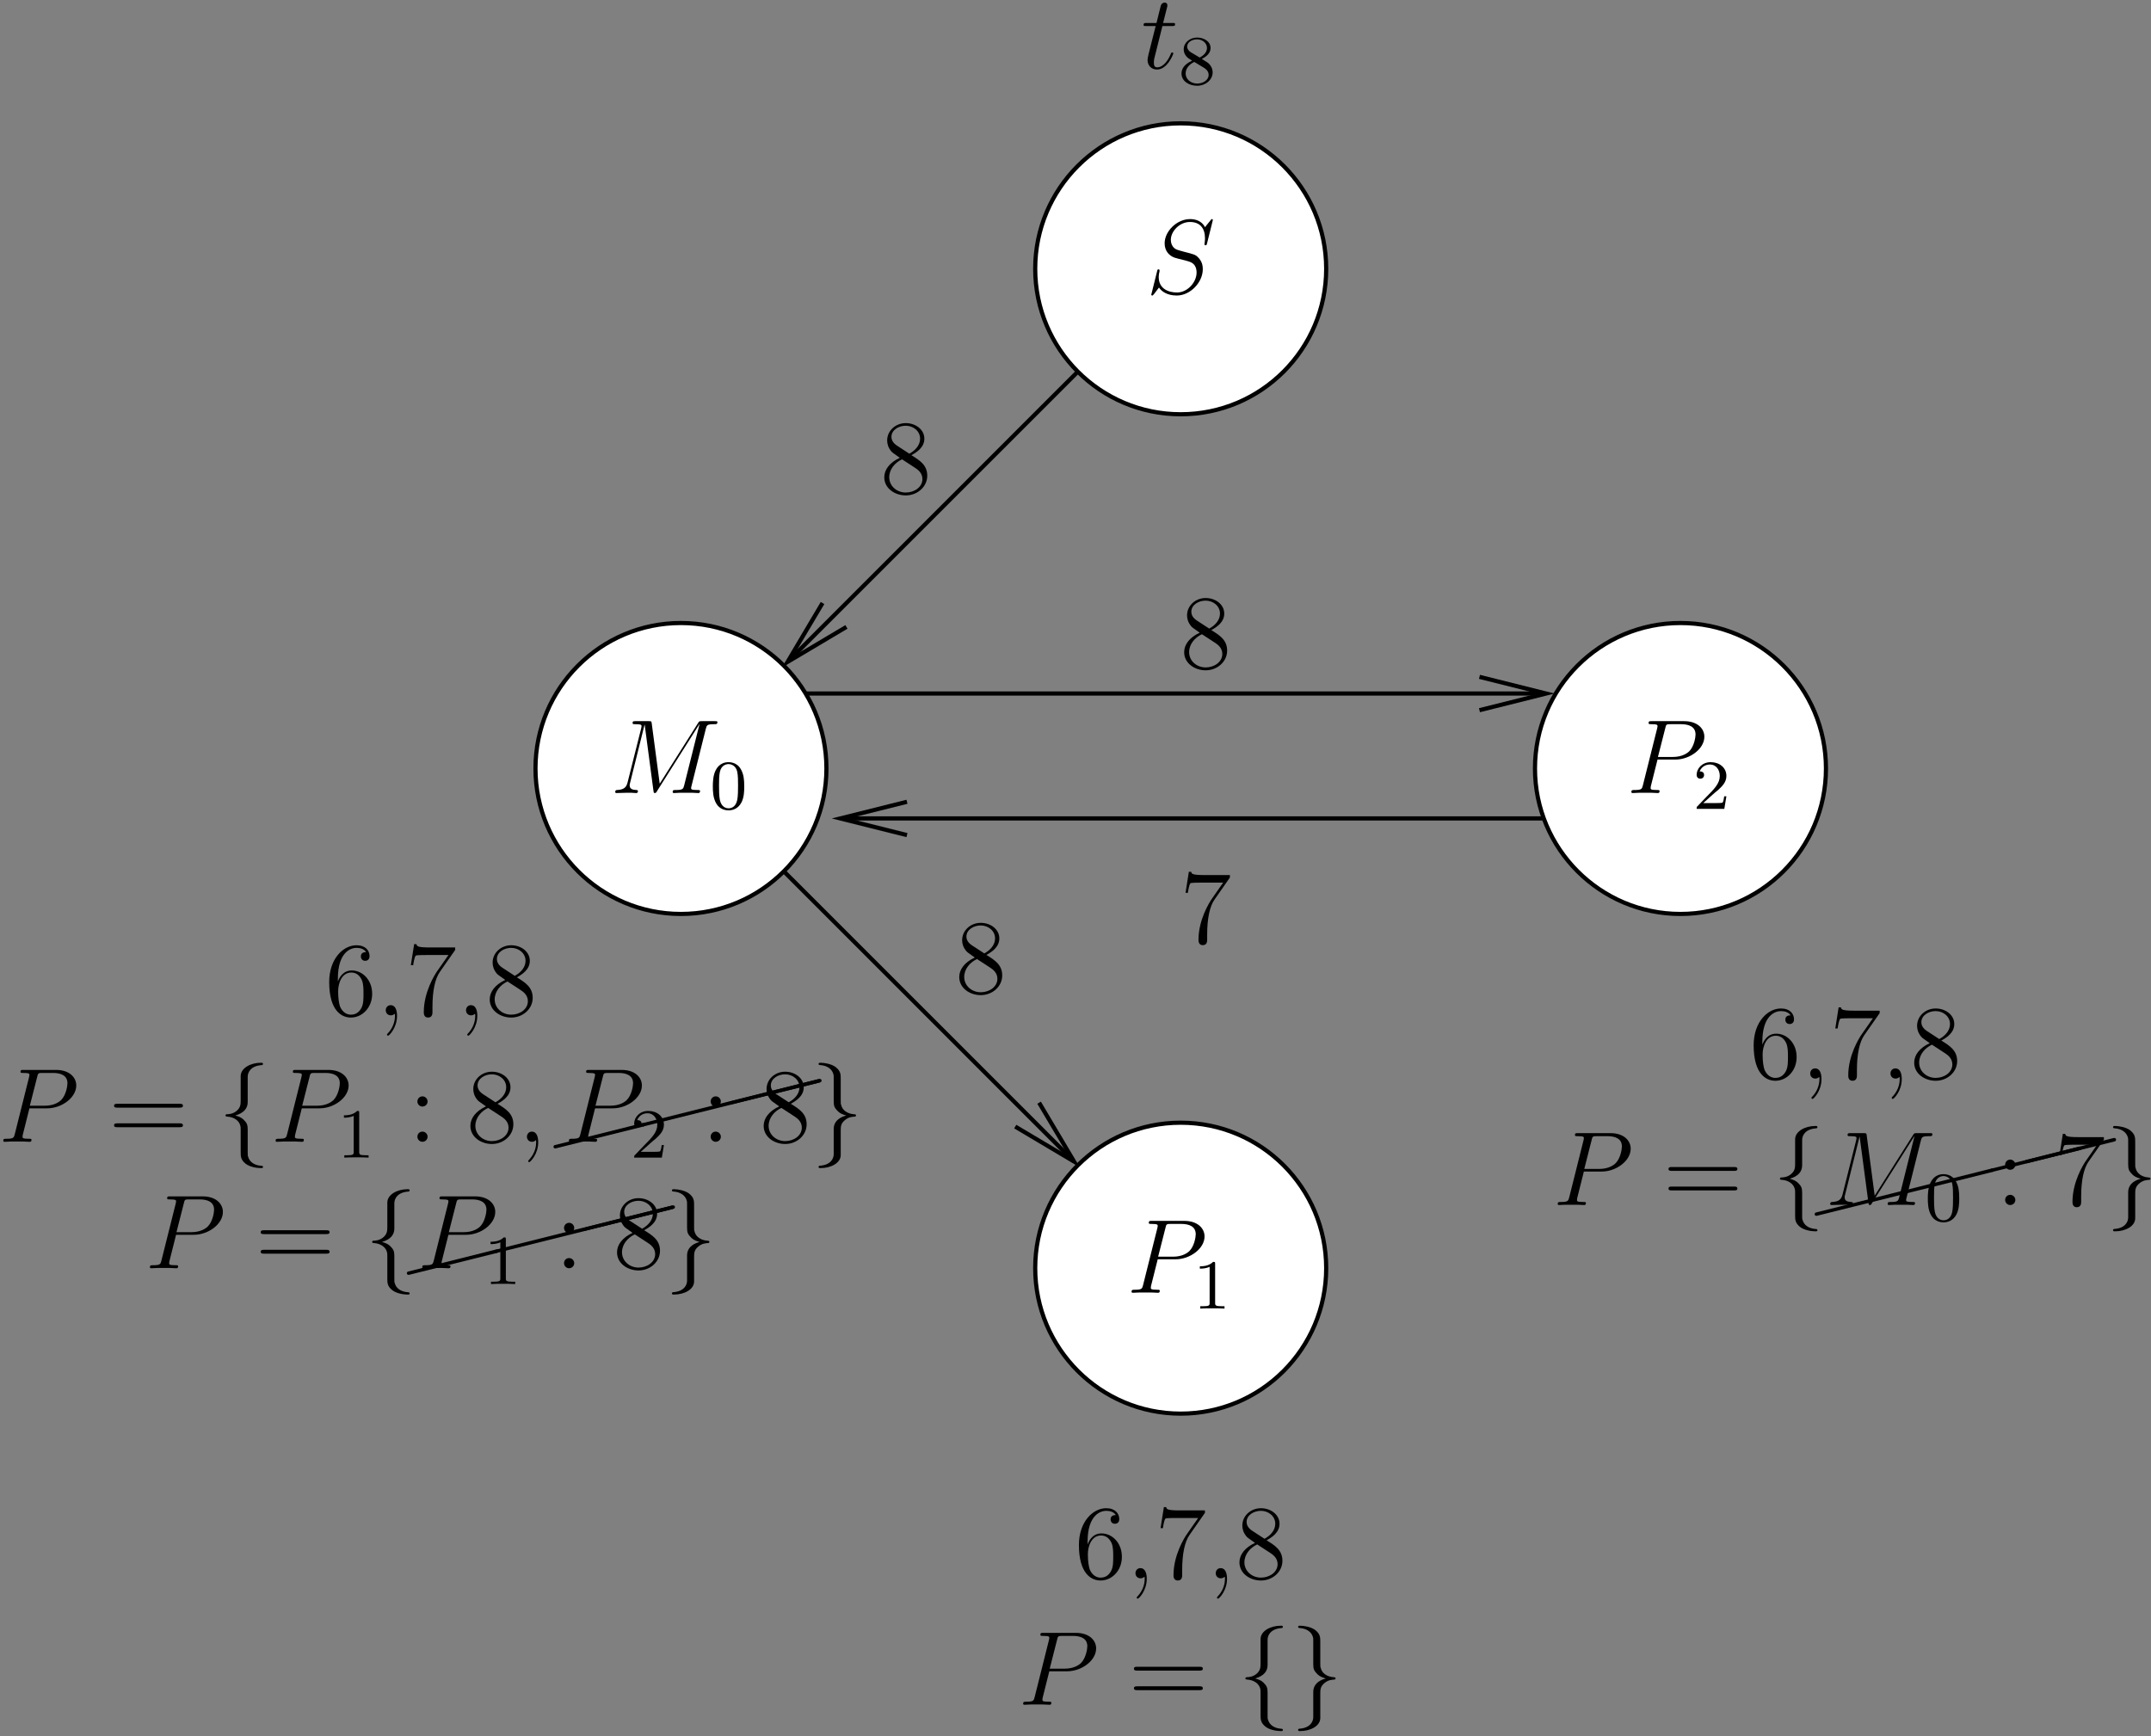 <?xml version="1.0" encoding="UTF-8"?>
<svg xmlns="http://www.w3.org/2000/svg" xmlns:xlink="http://www.w3.org/1999/xlink" width="244pt" height="197pt" viewBox="0 0 244 197" version="1.1">
<rect x="0" y="0" width="244" height="197" fill="#808080" stroke="none"/>
<defs>
<g>
<symbol overflow="visible" id="glyph0-0">
<path style="stroke:none;" d=""/>
</symbol>
<symbol overflow="visible" id="glyph0-1">
<path style="stroke:none;" d="M 1.469 -4.156 C 1.469 -7.188 2.938 -7.656 3.578 -7.656 C 4.016 -7.656 4.453 -7.531 4.672 -7.172 C 4.531 -7.172 4.078 -7.172 4.078 -6.688 C 4.078 -6.422 4.25 -6.188 4.562 -6.188 C 4.859 -6.188 5.062 -6.375 5.062 -6.719 C 5.062 -7.344 4.609 -7.953 3.578 -7.953 C 2.062 -7.953 0.484 -6.406 0.484 -3.781 C 0.484 -0.484 1.922 0.25 2.938 0.25 C 4.25 0.25 5.359 -0.891 5.359 -2.438 C 5.359 -4.031 4.25 -5.094 3.047 -5.094 C 1.984 -5.094 1.594 -4.172 1.469 -3.844 Z M 2.938 -0.078 C 2.188 -0.078 1.828 -0.734 1.719 -0.984 C 1.609 -1.297 1.5 -1.891 1.5 -2.719 C 1.5 -3.672 1.922 -4.859 3 -4.859 C 3.656 -4.859 4 -4.406 4.188 -4 C 4.375 -3.562 4.375 -2.969 4.375 -2.453 C 4.375 -1.844 4.375 -1.297 4.141 -0.844 C 3.844 -0.281 3.422 -0.078 2.938 -0.078 Z M 2.938 -0.078 "/>
</symbol>
<symbol overflow="visible" id="glyph0-2">
<path style="stroke:none;" d="M 2.328 0.047 C 2.328 -0.688 2.078 -1.156 1.609 -1.156 C 1.266 -1.156 1.047 -0.891 1.047 -0.578 C 1.047 -0.266 1.266 0 1.625 0 C 1.812 0 1.938 -0.078 2.016 -0.141 C 2.047 -0.172 2.062 -0.172 2.062 -0.172 C 2.094 -0.172 2.094 -0.016 2.094 0.047 C 2.094 0.812 1.781 1.531 1.25 2.078 C 1.203 2.109 1.188 2.141 1.188 2.188 C 1.188 2.25 1.25 2.312 1.312 2.312 C 1.422 2.312 2.328 1.422 2.328 0.047 Z M 2.328 0.047 "/>
</symbol>
<symbol overflow="visible" id="glyph0-3">
<path style="stroke:none;" d="M 5.672 -7.422 L 5.672 -7.703 L 2.797 -7.703 C 1.344 -7.703 1.328 -7.859 1.281 -8.078 L 1.016 -8.078 L 0.641 -5.688 L 0.906 -5.688 C 0.938 -5.906 1.047 -6.641 1.203 -6.781 C 1.297 -6.844 2.203 -6.844 2.359 -6.844 L 4.906 -6.844 L 3.641 -5.031 C 3.312 -4.562 2.109 -2.609 2.109 -0.359 C 2.109 -0.234 2.109 0.25 2.594 0.25 C 3.094 0.25 3.094 -0.219 3.094 -0.375 L 3.094 -0.969 C 3.094 -2.75 3.375 -4.141 3.938 -4.938 Z M 5.672 -7.422 "/>
</symbol>
<symbol overflow="visible" id="glyph0-4">
<path style="stroke:none;" d="M 3.562 -4.312 C 4.156 -4.641 5.031 -5.188 5.031 -6.188 C 5.031 -7.234 4.031 -7.953 2.922 -7.953 C 1.75 -7.953 0.812 -7.078 0.812 -5.984 C 0.812 -5.578 0.938 -5.172 1.266 -4.766 C 1.406 -4.609 1.406 -4.609 2.25 -4.016 C 1.094 -3.484 0.484 -2.672 0.484 -1.812 C 0.484 -0.531 1.703 0.25 2.922 0.25 C 4.25 0.25 5.359 -0.734 5.359 -1.984 C 5.359 -3.203 4.5 -3.734 3.562 -4.312 Z M 1.938 -5.391 C 1.781 -5.5 1.297 -5.812 1.297 -6.391 C 1.297 -7.172 2.109 -7.656 2.922 -7.656 C 3.781 -7.656 4.547 -7.047 4.547 -6.188 C 4.547 -5.453 4.016 -4.859 3.328 -4.484 Z M 2.5 -3.844 L 3.938 -2.906 C 4.25 -2.703 4.812 -2.328 4.812 -1.609 C 4.812 -0.688 3.891 -0.078 2.922 -0.078 C 1.906 -0.078 1.047 -0.812 1.047 -1.812 C 1.047 -2.734 1.719 -3.484 2.5 -3.844 Z M 2.5 -3.844 "/>
</symbol>
<symbol overflow="visible" id="glyph0-5">
<path style="stroke:none;" d="M 8.062 -3.875 C 8.234 -3.875 8.453 -3.875 8.453 -4.094 C 8.453 -4.312 8.25 -4.312 8.062 -4.312 L 1.031 -4.312 C 0.859 -4.312 0.641 -4.312 0.641 -4.094 C 0.641 -3.875 0.844 -3.875 1.031 -3.875 Z M 8.062 -1.656 C 8.234 -1.656 8.453 -1.656 8.453 -1.859 C 8.453 -2.094 8.25 -2.094 8.062 -2.094 L 1.031 -2.094 C 0.859 -2.094 0.641 -2.094 0.641 -1.875 C 0.641 -1.656 0.844 -1.656 1.031 -1.656 Z M 8.062 -1.656 "/>
</symbol>
<symbol overflow="visible" id="glyph0-6">
<path style="stroke:none;" d="M 2.203 -4.578 C 2.203 -4.906 1.922 -5.156 1.625 -5.156 C 1.281 -5.156 1.047 -4.875 1.047 -4.578 C 1.047 -4.219 1.344 -4 1.609 -4 C 1.938 -4 2.203 -4.25 2.203 -4.578 Z M 2.203 -0.578 C 2.203 -0.906 1.922 -1.156 1.625 -1.156 C 1.281 -1.156 1.047 -0.891 1.047 -0.578 C 1.047 -0.234 1.344 0 1.609 0 C 1.938 0 2.203 -0.25 2.203 -0.578 Z M 2.203 -0.578 "/>
</symbol>
<symbol overflow="visible" id="glyph1-0">
<path style="stroke:none;" d=""/>
</symbol>
<symbol overflow="visible" id="glyph1-1">
<path style="stroke:none;" d="M 3.531 -3.797 L 5.547 -3.797 C 7.203 -3.797 8.844 -5.016 8.844 -6.391 C 8.844 -7.312 8.062 -8.156 6.547 -8.156 L 2.859 -8.156 C 2.625 -8.156 2.516 -8.156 2.516 -7.938 C 2.516 -7.812 2.625 -7.812 2.812 -7.812 C 3.531 -7.812 3.531 -7.719 3.531 -7.594 C 3.531 -7.562 3.531 -7.5 3.484 -7.312 L 1.875 -0.891 C 1.766 -0.469 1.75 -0.344 0.906 -0.344 C 0.688 -0.344 0.562 -0.344 0.562 -0.125 C 0.562 0 0.672 0 0.734 0 C 0.969 0 1.203 -0.031 1.438 -0.031 L 2.828 -0.031 C 3.062 -0.031 3.312 0 3.531 0 C 3.641 0 3.766 0 3.766 -0.234 C 3.766 -0.344 3.656 -0.344 3.484 -0.344 C 2.766 -0.344 2.75 -0.438 2.75 -0.547 C 2.75 -0.609 2.766 -0.688 2.766 -0.75 Z M 4.406 -7.344 C 4.5 -7.797 4.547 -7.812 5.016 -7.812 L 6.203 -7.812 C 7.094 -7.812 7.844 -7.531 7.844 -6.641 C 7.844 -6.328 7.688 -5.312 7.141 -4.75 C 6.938 -4.547 6.359 -4.094 5.266 -4.094 L 3.578 -4.094 Z M 4.406 -7.344 "/>
</symbol>
<symbol overflow="visible" id="glyph1-2">
<path style="stroke:none;" d="M 10.859 -7.297 C 10.969 -7.703 10.984 -7.812 11.828 -7.812 C 12.062 -7.812 12.172 -7.812 12.172 -8.047 C 12.172 -8.156 12.078 -8.156 11.859 -8.156 L 10.422 -8.156 C 10.125 -8.156 10.109 -8.156 9.984 -7.953 L 5.625 -1.062 L 4.719 -7.906 C 4.688 -8.156 4.672 -8.156 4.359 -8.156 L 2.875 -8.156 C 2.656 -8.156 2.547 -8.156 2.547 -7.938 C 2.547 -7.812 2.656 -7.812 2.828 -7.812 C 3.562 -7.812 3.562 -7.719 3.562 -7.594 C 3.562 -7.562 3.562 -7.5 3.516 -7.312 L 1.984 -1.219 C 1.844 -0.641 1.562 -0.375 0.766 -0.344 C 0.734 -0.344 0.578 -0.328 0.578 -0.125 C 0.578 0 0.688 0 0.734 0 C 0.984 0 1.594 -0.031 1.828 -0.031 L 2.406 -0.031 C 2.562 -0.031 2.766 0 2.938 0 C 3.031 0 3.156 0 3.156 -0.234 C 3.156 -0.328 3.031 -0.344 2.984 -0.344 C 2.594 -0.359 2.219 -0.438 2.219 -0.859 C 2.219 -0.984 2.219 -0.984 2.266 -1.156 L 3.906 -7.75 L 3.922 -7.75 L 4.906 -0.328 C 4.953 -0.031 4.953 0 5.062 0 C 5.203 0 5.266 -0.094 5.312 -0.203 L 10.125 -7.812 L 10.141 -7.812 L 8.406 -0.891 C 8.297 -0.469 8.266 -0.344 7.438 -0.344 C 7.203 -0.344 7.094 -0.344 7.094 -0.125 C 7.094 0 7.203 0 7.266 0 C 7.469 0 7.703 -0.031 7.906 -0.031 L 9.328 -0.031 C 9.531 -0.031 9.781 0 9.984 0 C 10.078 0 10.203 0 10.203 -0.234 C 10.203 -0.344 10.094 -0.344 9.922 -0.344 C 9.188 -0.344 9.188 -0.438 9.188 -0.562 C 9.188 -0.578 9.188 -0.656 9.219 -0.75 Z M 10.859 -7.297 "/>
</symbol>
<symbol overflow="visible" id="glyph1-3">
<path style="stroke:none;" d="M 7.594 -8.312 C 7.594 -8.422 7.5 -8.422 7.484 -8.422 C 7.438 -8.422 7.422 -8.406 7.281 -8.219 C 7.203 -8.141 6.719 -7.516 6.703 -7.5 C 6.312 -8.281 5.516 -8.422 5.016 -8.422 C 3.5 -8.422 2.125 -7.031 2.125 -5.672 C 2.125 -4.781 2.672 -4.25 3.25 -4.047 C 3.375 -4 4.094 -3.812 4.453 -3.734 C 5.062 -3.562 5.219 -3.516 5.469 -3.25 C 5.516 -3.188 5.75 -2.922 5.75 -2.359 C 5.75 -1.25 4.719 -0.094 3.531 -0.094 C 2.547 -0.094 1.453 -0.516 1.453 -1.859 C 1.453 -2.078 1.5 -2.359 1.547 -2.484 C 1.547 -2.516 1.547 -2.578 1.547 -2.609 C 1.547 -2.656 1.531 -2.719 1.438 -2.719 C 1.328 -2.719 1.312 -2.688 1.266 -2.484 L 0.656 -0.031 C 0.656 -0.031 0.609 0.125 0.609 0.141 C 0.609 0.25 0.703 0.25 0.734 0.25 C 0.781 0.25 0.781 0.234 0.938 0.062 L 1.484 -0.656 C 1.766 -0.234 2.391 0.25 3.5 0.25 C 5.047 0.25 6.453 -1.25 6.453 -2.734 C 6.453 -3.234 6.328 -3.688 5.875 -4.125 C 5.625 -4.375 5.422 -4.438 4.312 -4.719 C 3.516 -4.938 3.406 -4.969 3.188 -5.156 C 2.984 -5.359 2.828 -5.656 2.828 -6.062 C 2.828 -7.062 3.844 -8.094 4.984 -8.094 C 6.156 -8.094 6.703 -7.375 6.703 -6.234 C 6.703 -5.922 6.641 -5.609 6.641 -5.562 C 6.641 -5.453 6.734 -5.453 6.781 -5.453 C 6.891 -5.453 6.891 -5.484 6.938 -5.672 Z M 7.594 -8.312 "/>
</symbol>
<symbol overflow="visible" id="glyph1-4">
<path style="stroke:none;" d="M 2.406 -4.812 L 3.5 -4.812 C 3.734 -4.812 3.844 -4.812 3.844 -5.016 C 3.844 -5.156 3.781 -5.156 3.531 -5.156 L 2.484 -5.156 L 2.922 -6.891 C 2.969 -7.062 2.969 -7.094 2.969 -7.172 C 2.969 -7.359 2.828 -7.469 2.672 -7.469 C 2.562 -7.469 2.297 -7.438 2.203 -7.047 L 1.734 -5.156 L 0.609 -5.156 C 0.375 -5.156 0.266 -5.156 0.266 -4.922 C 0.266 -4.812 0.344 -4.812 0.578 -4.812 L 1.641 -4.812 L 0.844 -1.656 C 0.75 -1.234 0.719 -1.109 0.719 -0.953 C 0.719 -0.391 1.109 0.125 1.781 0.125 C 2.984 0.125 3.641 -1.625 3.641 -1.703 C 3.641 -1.781 3.578 -1.812 3.516 -1.812 C 3.484 -1.812 3.438 -1.812 3.422 -1.766 C 3.406 -1.75 3.391 -1.75 3.312 -1.547 C 3.062 -0.953 2.516 -0.125 1.812 -0.125 C 1.453 -0.125 1.438 -0.422 1.438 -0.688 C 1.438 -0.688 1.438 -0.922 1.469 -1.062 Z M 2.406 -4.812 "/>
</symbol>
<symbol overflow="visible" id="glyph1-5">
<path style="stroke:none;" d="M 2.328 0.047 C 2.328 -0.641 2.109 -1.156 1.609 -1.156 C 1.234 -1.156 1.047 -0.844 1.047 -0.578 C 1.047 -0.328 1.219 0 1.625 0 C 1.781 0 1.906 -0.047 2.016 -0.156 C 2.047 -0.172 2.062 -0.172 2.062 -0.172 C 2.094 -0.172 2.094 -0.016 2.094 0.047 C 2.094 0.438 2.016 1.219 1.328 2 C 1.188 2.141 1.188 2.156 1.188 2.188 C 1.188 2.25 1.25 2.312 1.312 2.312 C 1.406 2.312 2.328 1.422 2.328 0.047 Z M 2.328 0.047 "/>
</symbol>
<symbol overflow="visible" id="glyph2-0">
<path style="stroke:none;" d=""/>
</symbol>
<symbol overflow="visible" id="glyph2-1">
<path style="stroke:none;" d="M 3.375 -7.375 C 3.375 -7.859 3.688 -8.625 5 -8.703 C 5.062 -8.719 5.109 -8.766 5.109 -8.828 C 5.109 -8.969 5.016 -8.969 4.875 -8.969 C 3.688 -8.969 2.594 -8.359 2.578 -7.469 L 2.578 -4.75 C 2.578 -4.281 2.578 -3.891 2.109 -3.5 C 1.688 -3.156 1.234 -3.125 0.969 -3.125 C 0.906 -3.109 0.859 -3.062 0.859 -2.984 C 0.859 -2.875 0.938 -2.875 1.047 -2.859 C 1.844 -2.812 2.422 -2.375 2.547 -1.797 C 2.578 -1.656 2.578 -1.641 2.578 -1.203 L 2.578 1.156 C 2.578 1.656 2.578 2.047 3.156 2.5 C 3.625 2.859 4.406 2.984 4.875 2.984 C 5.016 2.984 5.109 2.984 5.109 2.859 C 5.109 2.734 5.031 2.734 4.906 2.719 C 4.156 2.672 3.578 2.297 3.422 1.688 C 3.375 1.578 3.375 1.547 3.375 1.125 L 3.375 -1.391 C 3.375 -1.938 3.281 -2.141 2.906 -2.516 C 2.656 -2.766 2.312 -2.891 1.969 -2.984 C 2.953 -3.266 3.375 -3.812 3.375 -4.5 Z M 3.375 -7.375 "/>
</symbol>
<symbol overflow="visible" id="glyph2-2">
<path style="stroke:none;" d="M 2.578 1.406 C 2.578 1.875 2.266 2.641 0.969 2.719 C 0.906 2.734 0.859 2.781 0.859 2.859 C 0.859 2.984 0.984 2.984 1.094 2.984 C 2.266 2.984 3.375 2.406 3.375 1.5 L 3.375 -1.234 C 3.375 -1.703 3.375 -2.078 3.859 -2.469 C 4.281 -2.828 4.734 -2.844 5 -2.859 C 5.062 -2.875 5.109 -2.922 5.109 -2.984 C 5.109 -3.109 5.031 -3.109 4.906 -3.125 C 4.125 -3.172 3.547 -3.594 3.422 -4.188 C 3.375 -4.312 3.375 -4.344 3.375 -4.766 L 3.375 -7.141 C 3.375 -7.641 3.375 -8.016 2.812 -8.469 C 2.328 -8.844 1.5 -8.969 1.094 -8.969 C 0.984 -8.969 0.859 -8.969 0.859 -8.828 C 0.859 -8.719 0.938 -8.719 1.047 -8.703 C 1.812 -8.656 2.391 -8.266 2.547 -7.656 C 2.578 -7.547 2.578 -7.531 2.578 -7.094 L 2.578 -4.594 C 2.578 -4.047 2.672 -3.844 3.062 -3.453 C 3.312 -3.203 3.656 -3.078 4 -2.984 C 3.016 -2.719 2.578 -2.156 2.578 -1.469 Z M 2.578 1.406 "/>
</symbol>
<symbol overflow="visible" id="glyph3-0">
<path style="stroke:none;" d=""/>
</symbol>
<symbol overflow="visible" id="glyph3-1">
<path style="stroke:none;" d="M 10.016 -2.297 C 10.094 -2.312 10.172 -2.391 10.172 -2.5 C 10.172 -2.609 10.078 -2.688 9.969 -2.688 C 9.953 -2.688 9.922 -2.688 9.922 -2.688 L -0.047 -0.188 C -0.125 -0.172 -0.188 -0.094 -0.188 0 C -0.188 0.109 -0.109 0.188 0 0.188 L 0.047 0.188 Z M 10.016 -2.297 "/>
</symbol>
<symbol overflow="visible" id="glyph4-0">
<path style="stroke:none;" d=""/>
</symbol>
<symbol overflow="visible" id="glyph4-1">
<path style="stroke:none;" d="M 3.891 -2.547 C 3.891 -3.391 3.812 -3.906 3.547 -4.422 C 3.203 -5.125 2.547 -5.297 2.109 -5.297 C 1.109 -5.297 0.734 -4.547 0.625 -4.328 C 0.344 -3.75 0.328 -2.953 0.328 -2.547 C 0.328 -2.016 0.344 -1.219 0.734 -0.578 C 1.094 0.016 1.688 0.172 2.109 0.172 C 2.5 0.172 3.172 0.047 3.578 -0.734 C 3.875 -1.312 3.891 -2.031 3.891 -2.547 Z M 2.109 -0.062 C 1.844 -0.062 1.297 -0.188 1.125 -1.016 C 1.031 -1.469 1.031 -2.219 1.031 -2.641 C 1.031 -3.188 1.031 -3.75 1.125 -4.188 C 1.297 -5 1.906 -5.078 2.109 -5.078 C 2.375 -5.078 2.938 -4.938 3.094 -4.219 C 3.188 -3.781 3.188 -3.172 3.188 -2.641 C 3.188 -2.172 3.188 -1.453 3.094 -1 C 2.922 -0.172 2.375 -0.062 2.109 -0.062 Z M 2.109 -0.062 "/>
</symbol>
<symbol overflow="visible" id="glyph4-2">
<path style="stroke:none;" d="M 2.5 -5.078 C 2.5 -5.297 2.484 -5.297 2.266 -5.297 C 1.938 -4.984 1.516 -4.797 0.766 -4.797 L 0.766 -4.531 C 0.984 -4.531 1.406 -4.531 1.875 -4.734 L 1.875 -0.656 C 1.875 -0.359 1.844 -0.266 1.094 -0.266 L 0.812 -0.266 L 0.812 0 C 1.141 -0.031 1.828 -0.031 2.188 -0.031 C 2.547 -0.031 3.234 -0.031 3.562 0 L 3.562 -0.266 L 3.281 -0.266 C 2.531 -0.266 2.5 -0.359 2.5 -0.656 Z M 2.5 -5.078 "/>
</symbol>
<symbol overflow="visible" id="glyph4-3">
<path style="stroke:none;" d="M 2.25 -1.625 C 2.375 -1.75 2.703 -2.016 2.844 -2.125 C 3.328 -2.578 3.797 -3.016 3.797 -3.734 C 3.797 -4.688 3 -5.297 2.016 -5.297 C 1.047 -5.297 0.422 -4.578 0.422 -3.859 C 0.422 -3.469 0.734 -3.422 0.844 -3.422 C 1.016 -3.422 1.266 -3.531 1.266 -3.844 C 1.266 -4.25 0.859 -4.25 0.766 -4.25 C 1 -4.844 1.531 -5.031 1.922 -5.031 C 2.656 -5.031 3.047 -4.406 3.047 -3.734 C 3.047 -2.906 2.469 -2.297 1.516 -1.344 L 0.516 -0.297 C 0.422 -0.219 0.422 -0.203 0.422 0 L 3.562 0 L 3.797 -1.422 L 3.547 -1.422 C 3.531 -1.266 3.469 -0.875 3.375 -0.719 C 3.328 -0.656 2.719 -0.656 2.594 -0.656 L 1.172 -0.656 Z M 2.25 -1.625 "/>
</symbol>
<symbol overflow="visible" id="glyph4-4">
<path style="stroke:none;" d="M 2.641 -2.875 C 3.094 -3.094 3.641 -3.484 3.641 -4.109 C 3.641 -4.875 2.859 -5.297 2.125 -5.297 C 1.281 -5.297 0.594 -4.719 0.594 -3.969 C 0.594 -3.672 0.688 -3.406 0.891 -3.172 C 1.031 -3 1.062 -2.984 1.547 -2.672 C 0.562 -2.234 0.344 -1.656 0.344 -1.219 C 0.344 -0.328 1.234 0.172 2.109 0.172 C 3.078 0.172 3.875 -0.5 3.875 -1.344 C 3.875 -1.844 3.609 -2.172 3.469 -2.312 C 3.344 -2.438 3.328 -2.453 2.641 -2.875 Z M 1.406 -3.625 C 1.172 -3.766 0.984 -4 0.984 -4.266 C 0.984 -4.766 1.531 -5.094 2.109 -5.094 C 2.719 -5.094 3.234 -4.672 3.234 -4.109 C 3.234 -3.656 2.875 -3.266 2.406 -3.031 Z M 1.797 -2.531 C 1.828 -2.516 2.734 -1.953 2.875 -1.875 C 3 -1.797 3.422 -1.547 3.422 -1.062 C 3.422 -0.453 2.766 -0.078 2.125 -0.078 C 1.406 -0.078 0.812 -0.562 0.812 -1.219 C 0.812 -1.812 1.25 -2.281 1.797 -2.531 Z M 1.797 -2.531 "/>
</symbol>
</g>
<clipPath id="clip1">
  <path d="M 70 80 L 130 80 L 130 140 L 70 140 Z M 70 80 "/>
</clipPath>
<clipPath id="clip2">
  <path d="M 47.945 190.703 L 211.945 190.703 L 211.945 -0.297 L 47.945 -0.297 Z M 123.227 132.539 L 122.598 133.168 L 115.164 127.816 L 121.84 131.785 L 117.871 125.105 Z M 123.227 132.539 "/>
</clipPath>
<clipPath id="clip3">
  <path d="M 81 23 L 141 23 L 141 83 L 81 83 Z M 81 23 "/>
</clipPath>
<clipPath id="clip4">
  <path d="M 47.945 190.703 L 211.945 190.703 L 211.945 -0.297 L 47.945 -0.297 Z M 88.582 76.48 L 87.953 75.848 L 93.305 68.414 L 89.34 75.094 L 96.016 71.125 Z M 88.582 76.48 "/>
</clipPath>
<clipPath id="clip5">
  <path d="M 85 78 L 177 78 L 177 79 L 85 79 Z M 85 78 "/>
</clipPath>
<clipPath id="clip6">
  <path d="M 47.945 190.703 L 211.945 190.703 L 211.945 -0.297 L 47.945 -0.297 Z M 176.895 78.242 L 176.895 79.125 L 167.824 80.574 L 175.383 78.684 L 167.824 76.793 Z M 176.895 78.242 "/>
</clipPath>
<clipPath id="clip7">
  <path d="M 94 92 L 180 92 L 180 94 L 94 94 Z M 94 92 "/>
</clipPath>
<clipPath id="clip8">
  <path d="M 47.945 190.703 L 211.945 190.703 L 211.945 -0.297 L 47.945 -0.297 Z M 93.809 93.297 L 93.809 92.414 L 102.883 90.965 L 95.32 92.855 L 102.883 94.746 Z M 93.809 93.297 "/>
</clipPath>
<clipPath id="clip9">
  <path d="M 167 64 L 211.945 64 L 211.945 111 L 167 111 Z M 167 64 "/>
</clipPath>
</defs>
<g id="surface1">
<g clip-path="url(#clip1)" clip-rule="nonzero">
<g clip-path="url(#clip2)" clip-rule="evenodd">
<path style="fill:none;stroke-width:4.724;stroke-linecap:butt;stroke-linejoin:miter;stroke:rgb(0%,0%,0%);stroke-opacity:1;stroke-miterlimit:10;" d="M 292.982 1035.175 L 746.537 581.659 " transform="matrix(0.1,0,0,-0.1,47.944,190.705)"/>
</g>
</g>
<path style="fill:none;stroke-width:4.724;stroke-linecap:butt;stroke-linejoin:miter;stroke:rgb(0%,0%,0%);stroke-opacity:1;stroke-miterlimit:10;" d="M 699.271 655.995 L 738.958 589.198 L 672.201 628.886 " transform="matrix(0.1,0,0,-0.1,47.944,190.705)"/>
<g clip-path="url(#clip3)" clip-rule="nonzero">
<g clip-path="url(#clip4)" clip-rule="evenodd">
<path style="fill:none;stroke-width:4.724;stroke-linecap:butt;stroke-linejoin:miter;stroke:rgb(0%,0%,0%);stroke-opacity:1;stroke-miterlimit:10;" d="M 859.896 1602.089 L 406.38 1148.573 " transform="matrix(0.1,0,0,-0.1,47.944,190.705)"/>
</g>
</g>
<path style="fill:none;stroke-width:4.724;stroke-linecap:butt;stroke-linejoin:miter;stroke:rgb(0%,0%,0%);stroke-opacity:1;stroke-miterlimit:10;" d="M 480.716 1195.8 L 413.958 1156.112 L 453.607 1222.909 " transform="matrix(0.1,0,0,-0.1,47.944,190.705)"/>
<g clip-path="url(#clip5)" clip-rule="nonzero">
<g clip-path="url(#clip6)" clip-rule="evenodd">
<path style="fill:none;stroke-width:4.724;stroke-linecap:butt;stroke-linejoin:miter;stroke:rgb(0%,0%,0%);stroke-opacity:1;stroke-miterlimit:10;" d="M 378.021 1120.214 L 1285.091 1120.214 " transform="matrix(0.1,0,0,-0.1,47.944,190.705)"/>
</g>
</g>
<path style="fill:none;stroke-width:4.724;stroke-linecap:butt;stroke-linejoin:miter;stroke:rgb(0%,0%,0%);stroke-opacity:1;stroke-miterlimit:10;" d="M 1198.802 1139.12 L 1274.388 1120.214 L 1198.802 1101.308 " transform="matrix(0.1,0,0,-0.1,47.944,190.705)"/>
<g clip-path="url(#clip7)" clip-rule="nonzero">
<g clip-path="url(#clip8)" clip-rule="evenodd">
<path style="fill:none;stroke-width:4.724;stroke-linecap:butt;stroke-linejoin:miter;stroke:rgb(0%,0%,0%);stroke-opacity:1;stroke-miterlimit:10;" d="M 1313.451 978.495 L 463.06 978.495 " transform="matrix(0.1,0,0,-0.1,47.944,190.705)"/>
</g>
</g>
<path style="fill:none;stroke-width:4.724;stroke-linecap:butt;stroke-linejoin:miter;stroke:rgb(0%,0%,0%);stroke-opacity:1;stroke-miterlimit:10;" d="M 549.388 959.589 L 473.763 978.495 L 549.388 997.402 " transform="matrix(0.1,0,0,-0.1,47.944,190.705)"/>
<path style=" stroke:none;fill-rule:evenodd;fill:rgb(100%,100%,100%);fill-opacity:1;" d="M 150.438 30.496 C 150.438 39.609 143.051 47 133.934 47 C 124.82 47 117.43 39.609 117.43 30.496 C 117.43 21.383 124.82 13.992 133.934 13.992 C 143.051 13.992 150.438 21.383 150.438 30.496 "/>
<path style="fill:none;stroke-width:4.724;stroke-linecap:butt;stroke-linejoin:miter;stroke:rgb(0%,0%,0%);stroke-opacity:1;stroke-miterlimit:10;" d="M 1024.935 1602.089 C 1024.935 1510.956 951.068 1437.05 859.896 1437.05 C 768.763 1437.05 694.857 1510.956 694.857 1602.089 C 694.857 1693.222 768.763 1767.128 859.896 1767.128 C 951.068 1767.128 1024.935 1693.222 1024.935 1602.089 Z M 1024.935 1602.089 " transform="matrix(0.1,0,0,-0.1,47.944,190.705)"/>
<path style=" stroke:none;fill-rule:evenodd;fill:rgb(100%,100%,100%);fill-opacity:1;" d="M 93.746 87.188 C 93.746 96.301 86.359 103.691 77.242 103.691 C 68.129 103.691 60.742 96.301 60.742 87.188 C 60.742 78.074 68.129 70.684 77.242 70.684 C 86.359 70.684 93.746 78.074 93.746 87.188 "/>
<path style="fill:none;stroke-width:4.724;stroke-linecap:butt;stroke-linejoin:miter;stroke:rgb(0%,0%,0%);stroke-opacity:1;stroke-miterlimit:10;" d="M 458.021 1035.175 C 458.021 944.042 384.154 870.136 292.982 870.136 C 201.849 870.136 127.982 944.042 127.982 1035.175 C 127.982 1126.308 201.849 1200.214 292.982 1200.214 C 384.154 1200.214 458.021 1126.308 458.021 1035.175 Z M 458.021 1035.175 " transform="matrix(0.1,0,0,-0.1,47.944,190.705)"/>
<path style=" stroke:none;fill-rule:evenodd;fill:rgb(100%,100%,100%);fill-opacity:1;" d="M 207.129 87.188 C 207.129 96.301 199.738 103.691 190.625 103.691 C 181.512 103.691 174.121 96.301 174.121 87.188 C 174.121 78.074 181.512 70.684 190.625 70.684 C 199.738 70.684 207.129 78.074 207.129 87.188 "/>
<g clip-path="url(#clip9)" clip-rule="nonzero">
<path style="fill:none;stroke-width:4.724;stroke-linecap:butt;stroke-linejoin:miter;stroke:rgb(0%,0%,0%);stroke-opacity:1;stroke-miterlimit:10;" d="M 1591.849 1035.175 C 1591.849 944.042 1517.943 870.136 1426.81 870.136 C 1335.677 870.136 1261.771 944.042 1261.771 1035.175 C 1261.771 1126.308 1335.677 1200.214 1426.81 1200.214 C 1517.943 1200.214 1591.849 1126.308 1591.849 1035.175 Z M 1591.849 1035.175 " transform="matrix(0.1,0,0,-0.1,47.944,190.705)"/>
</g>
<path style=" stroke:none;fill-rule:evenodd;fill:rgb(100%,100%,100%);fill-opacity:1;" d="M 150.438 143.879 C 150.438 152.992 143.051 160.383 133.934 160.383 C 124.82 160.383 117.43 152.992 117.43 143.879 C 117.43 134.762 124.82 127.375 133.934 127.375 C 143.051 127.375 150.438 134.762 150.438 143.879 "/>
<path style="fill:none;stroke-width:4.724;stroke-linecap:butt;stroke-linejoin:miter;stroke:rgb(0%,0%,0%);stroke-opacity:1;stroke-miterlimit:10;" d="M 1024.935 468.261 C 1024.935 377.128 951.068 303.222 859.896 303.222 C 768.763 303.222 694.857 377.128 694.857 468.261 C 694.857 559.433 768.763 633.3 859.896 633.3 C 951.068 633.3 1024.935 559.433 1024.935 468.261 Z M 1024.935 468.261 " transform="matrix(0.1,0,0,-0.1,47.944,190.705)"/>
<g style="fill:rgb(0%,0%,0%);fill-opacity:1;">
  <use xlink:href="#glyph0-1" x="198.443" y="122.369"/>
  <use xlink:href="#glyph0-2" x="204.296" y="122.369"/>
  <use xlink:href="#glyph0-3" x="207.548" y="122.369"/>
  <use xlink:href="#glyph0-2" x="213.401" y="122.369"/>
  <use xlink:href="#glyph0-4" x="216.653" y="122.369"/>
</g>
<g style="fill:rgb(0%,0%,0%);fill-opacity:1;">
  <use xlink:href="#glyph1-1" x="176.136" y="136.715"/>
</g>
<g style="fill:rgb(0%,0%,0%);fill-opacity:1;">
  <use xlink:href="#glyph0-5" x="188.628" y="136.715"/>
</g>
<g style="fill:rgb(0%,0%,0%);fill-opacity:1;">
  <use xlink:href="#glyph2-1" x="201.053" y="136.715"/>
</g>
<g style="fill:rgb(0%,0%,0%);fill-opacity:1;">
  <use xlink:href="#glyph3-1" x="206.035" y="137.752"/>
</g>
<g style="fill:rgb(0%,0%,0%);fill-opacity:1;">
  <use xlink:href="#glyph3-1" x="215.997" y="135.261"/>
</g>
<g style="fill:rgb(0%,0%,0%);fill-opacity:1;">
  <use xlink:href="#glyph3-1" x="225.96" y="132.77"/>
</g>
<g style="fill:rgb(0%,0%,0%);fill-opacity:1;">
  <use xlink:href="#glyph3-1" x="229.868" y="131.794"/>
</g>
<g style="fill:rgb(0%,0%,0%);fill-opacity:1;">
  <use xlink:href="#glyph1-2" x="207.031" y="136.716"/>
</g>
<g style="fill:rgb(0%,0%,0%);fill-opacity:1;">
  <use xlink:href="#glyph4-1" x="218.356" y="138.509"/>
</g>
<g style="fill:rgb(0%,0%,0%);fill-opacity:1;">
  <use xlink:href="#glyph0-6" x="226.409" y="136.716"/>
</g>
<g style="fill:rgb(0%,0%,0%);fill-opacity:1;">
  <use xlink:href="#glyph0-3" x="232.984" y="136.716"/>
</g>
<g style="fill:rgb(0%,0%,0%);fill-opacity:1;">
  <use xlink:href="#glyph2-2" x="238.834" y="136.716"/>
</g>
<g style="fill:rgb(0%,0%,0%);fill-opacity:1;">
  <use xlink:href="#glyph1-2" x="69.209" y="89.974"/>
</g>
<g style="fill:rgb(0%,0%,0%);fill-opacity:1;">
  <use xlink:href="#glyph4-1" x="80.533" y="91.768"/>
</g>
<g style="fill:rgb(0%,0%,0%);fill-opacity:1;">
  <use xlink:href="#glyph1-1" x="127.795" y="146.671"/>
</g>
<g style="fill:rgb(0%,0%,0%);fill-opacity:1;">
  <use xlink:href="#glyph4-2" x="135.34" y="148.464"/>
</g>
<g style="fill:rgb(0%,0%,0%);fill-opacity:1;">
  <use xlink:href="#glyph1-3" x="129.986" y="33.278"/>
</g>
<g style="fill:rgb(0%,0%,0%);fill-opacity:1;">
  <use xlink:href="#glyph1-1" x="184.491" y="89.974"/>
</g>
<g style="fill:rgb(0%,0%,0%);fill-opacity:1;">
  <use xlink:href="#glyph4-3" x="192.037" y="91.768"/>
</g>
<g style="fill:rgb(0%,0%,0%);fill-opacity:1;">
  <use xlink:href="#glyph1-4" x="129.454" y="7.764"/>
</g>
<g style="fill:rgb(0%,0%,0%);fill-opacity:1;">
  <use xlink:href="#glyph4-4" x="133.681" y="9.558"/>
</g>
<g style="fill:rgb(0%,0%,0%);fill-opacity:1;">
  <use xlink:href="#glyph0-4" x="99.824" y="55.957"/>
</g>
<g style="fill:rgb(0%,0%,0%);fill-opacity:1;">
  <use xlink:href="#glyph0-3" x="133.842" y="106.983"/>
</g>
<g style="fill:rgb(0%,0%,0%);fill-opacity:1;">
  <use xlink:href="#glyph0-4" x="133.842" y="75.8"/>
</g>
<g style="fill:rgb(0%,0%,0%);fill-opacity:1;">
  <use xlink:href="#glyph0-1" x="121.903" y="179.066"/>
  <use xlink:href="#glyph0-2" x="127.756" y="179.066"/>
  <use xlink:href="#glyph0-3" x="131.008" y="179.066"/>
  <use xlink:href="#glyph0-2" x="136.861" y="179.066"/>
  <use xlink:href="#glyph0-4" x="140.113" y="179.066"/>
</g>
<g style="fill:rgb(0%,0%,0%);fill-opacity:1;">
  <use xlink:href="#glyph1-1" x="115.497" y="193.412"/>
</g>
<g style="fill:rgb(0%,0%,0%);fill-opacity:1;">
  <use xlink:href="#glyph0-5" x="127.989" y="193.412"/>
</g>
<g style="fill:rgb(0%,0%,0%);fill-opacity:1;">
  <use xlink:href="#glyph2-1" x="140.415" y="193.412"/>
  <use xlink:href="#glyph2-2" x="146.393" y="193.412"/>
</g>
<g style="fill:rgb(0%,0%,0%);fill-opacity:1;">
  <use xlink:href="#glyph0-1" x="36.858" y="115.196"/>
  <use xlink:href="#glyph0-2" x="42.711" y="115.196"/>
  <use xlink:href="#glyph0-3" x="45.963" y="115.196"/>
  <use xlink:href="#glyph0-2" x="51.816" y="115.196"/>
  <use xlink:href="#glyph0-4" x="55.068" y="115.196"/>
</g>
<g style="fill:rgb(0%,0%,0%);fill-opacity:1;">
  <use xlink:href="#glyph1-1" x="-0.193" y="129.542"/>
</g>
<g style="fill:rgb(0%,0%,0%);fill-opacity:1;">
  <use xlink:href="#glyph0-5" x="12.298" y="129.542"/>
</g>
<g style="fill:rgb(0%,0%,0%);fill-opacity:1;">
  <use xlink:href="#glyph2-1" x="24.724" y="129.542"/>
</g>
<g style="fill:rgb(0%,0%,0%);fill-opacity:1;">
  <use xlink:href="#glyph1-1" x="30.702" y="129.542"/>
</g>
<g style="fill:rgb(0%,0%,0%);fill-opacity:1;">
  <use xlink:href="#glyph4-2" x="38.247" y="131.336"/>
</g>
<g style="fill:rgb(0%,0%,0%);fill-opacity:1;">
  <use xlink:href="#glyph0-6" x="46.3" y="129.542"/>
</g>
<g style="fill:rgb(0%,0%,0%);fill-opacity:1;">
  <use xlink:href="#glyph0-4" x="52.875" y="129.542"/>
</g>
<g style="fill:rgb(0%,0%,0%);fill-opacity:1;">
  <use xlink:href="#glyph1-5" x="58.725" y="129.542"/>
</g>
<g style="fill:rgb(0%,0%,0%);fill-opacity:1;">
  <use xlink:href="#glyph3-1" x="62.973" y="130.105"/>
</g>
<g style="fill:rgb(0%,0%,0%);fill-opacity:1;">
  <use xlink:href="#glyph3-1" x="72.936" y="127.615"/>
</g>
<g style="fill:rgb(0%,0%,0%);fill-opacity:1;">
  <use xlink:href="#glyph3-1" x="82.899" y="125.124"/>
</g>
<g style="fill:rgb(0%,0%,0%);fill-opacity:1;">
  <use xlink:href="#glyph3-1" x="83.027" y="125.094"/>
</g>
<g style="fill:rgb(0%,0%,0%);fill-opacity:1;">
  <use xlink:href="#glyph1-1" x="63.97" y="129.542"/>
</g>
<g style="fill:rgb(0%,0%,0%);fill-opacity:1;">
  <use xlink:href="#glyph4-3" x="71.515" y="131.336"/>
</g>
<g style="fill:rgb(0%,0%,0%);fill-opacity:1;">
  <use xlink:href="#glyph0-6" x="79.568" y="129.542"/>
</g>
<g style="fill:rgb(0%,0%,0%);fill-opacity:1;">
  <use xlink:href="#glyph0-4" x="86.143" y="129.542"/>
</g>
<g style="fill:rgb(0%,0%,0%);fill-opacity:1;">
  <use xlink:href="#glyph2-2" x="91.994" y="129.542"/>
</g>
<g style="fill:rgb(0%,0%,0%);fill-opacity:1;">
  <use xlink:href="#glyph1-1" x="16.441" y="143.889"/>
</g>
<g style="fill:rgb(0%,0%,0%);fill-opacity:1;">
  <use xlink:href="#glyph0-5" x="28.933" y="143.889"/>
</g>
<g style="fill:rgb(0%,0%,0%);fill-opacity:1;">
  <use xlink:href="#glyph2-1" x="41.358" y="143.889"/>
</g>
<g style="fill:rgb(0%,0%,0%);fill-opacity:1;">
  <use xlink:href="#glyph3-1" x="46.339" y="144.451"/>
</g>
<g style="fill:rgb(0%,0%,0%);fill-opacity:1;">
  <use xlink:href="#glyph3-1" x="56.302" y="141.961"/>
</g>
<g style="fill:rgb(0%,0%,0%);fill-opacity:1;">
  <use xlink:href="#glyph3-1" x="66.265" y="139.47"/>
</g>
<g style="fill:rgb(0%,0%,0%);fill-opacity:1;">
  <use xlink:href="#glyph3-1" x="66.393" y="139.44"/>
</g>
<g style="fill:rgb(0%,0%,0%);fill-opacity:1;">
  <use xlink:href="#glyph1-1" x="47.336" y="143.889"/>
</g>
<g style="fill:rgb(0%,0%,0%);fill-opacity:1;">
  <use xlink:href="#glyph4-2" x="54.881" y="145.682"/>
</g>
<g style="fill:rgb(0%,0%,0%);fill-opacity:1;">
  <use xlink:href="#glyph0-6" x="62.934" y="143.889"/>
</g>
<g style="fill:rgb(0%,0%,0%);fill-opacity:1;">
  <use xlink:href="#glyph0-4" x="69.509" y="143.889"/>
</g>
<g style="fill:rgb(0%,0%,0%);fill-opacity:1;">
  <use xlink:href="#glyph2-2" x="75.36" y="143.889"/>
</g>
<g style="fill:rgb(0%,0%,0%);fill-opacity:1;">
  <use xlink:href="#glyph0-4" x="108.329" y="112.653"/>
</g>
</g>
</svg>
